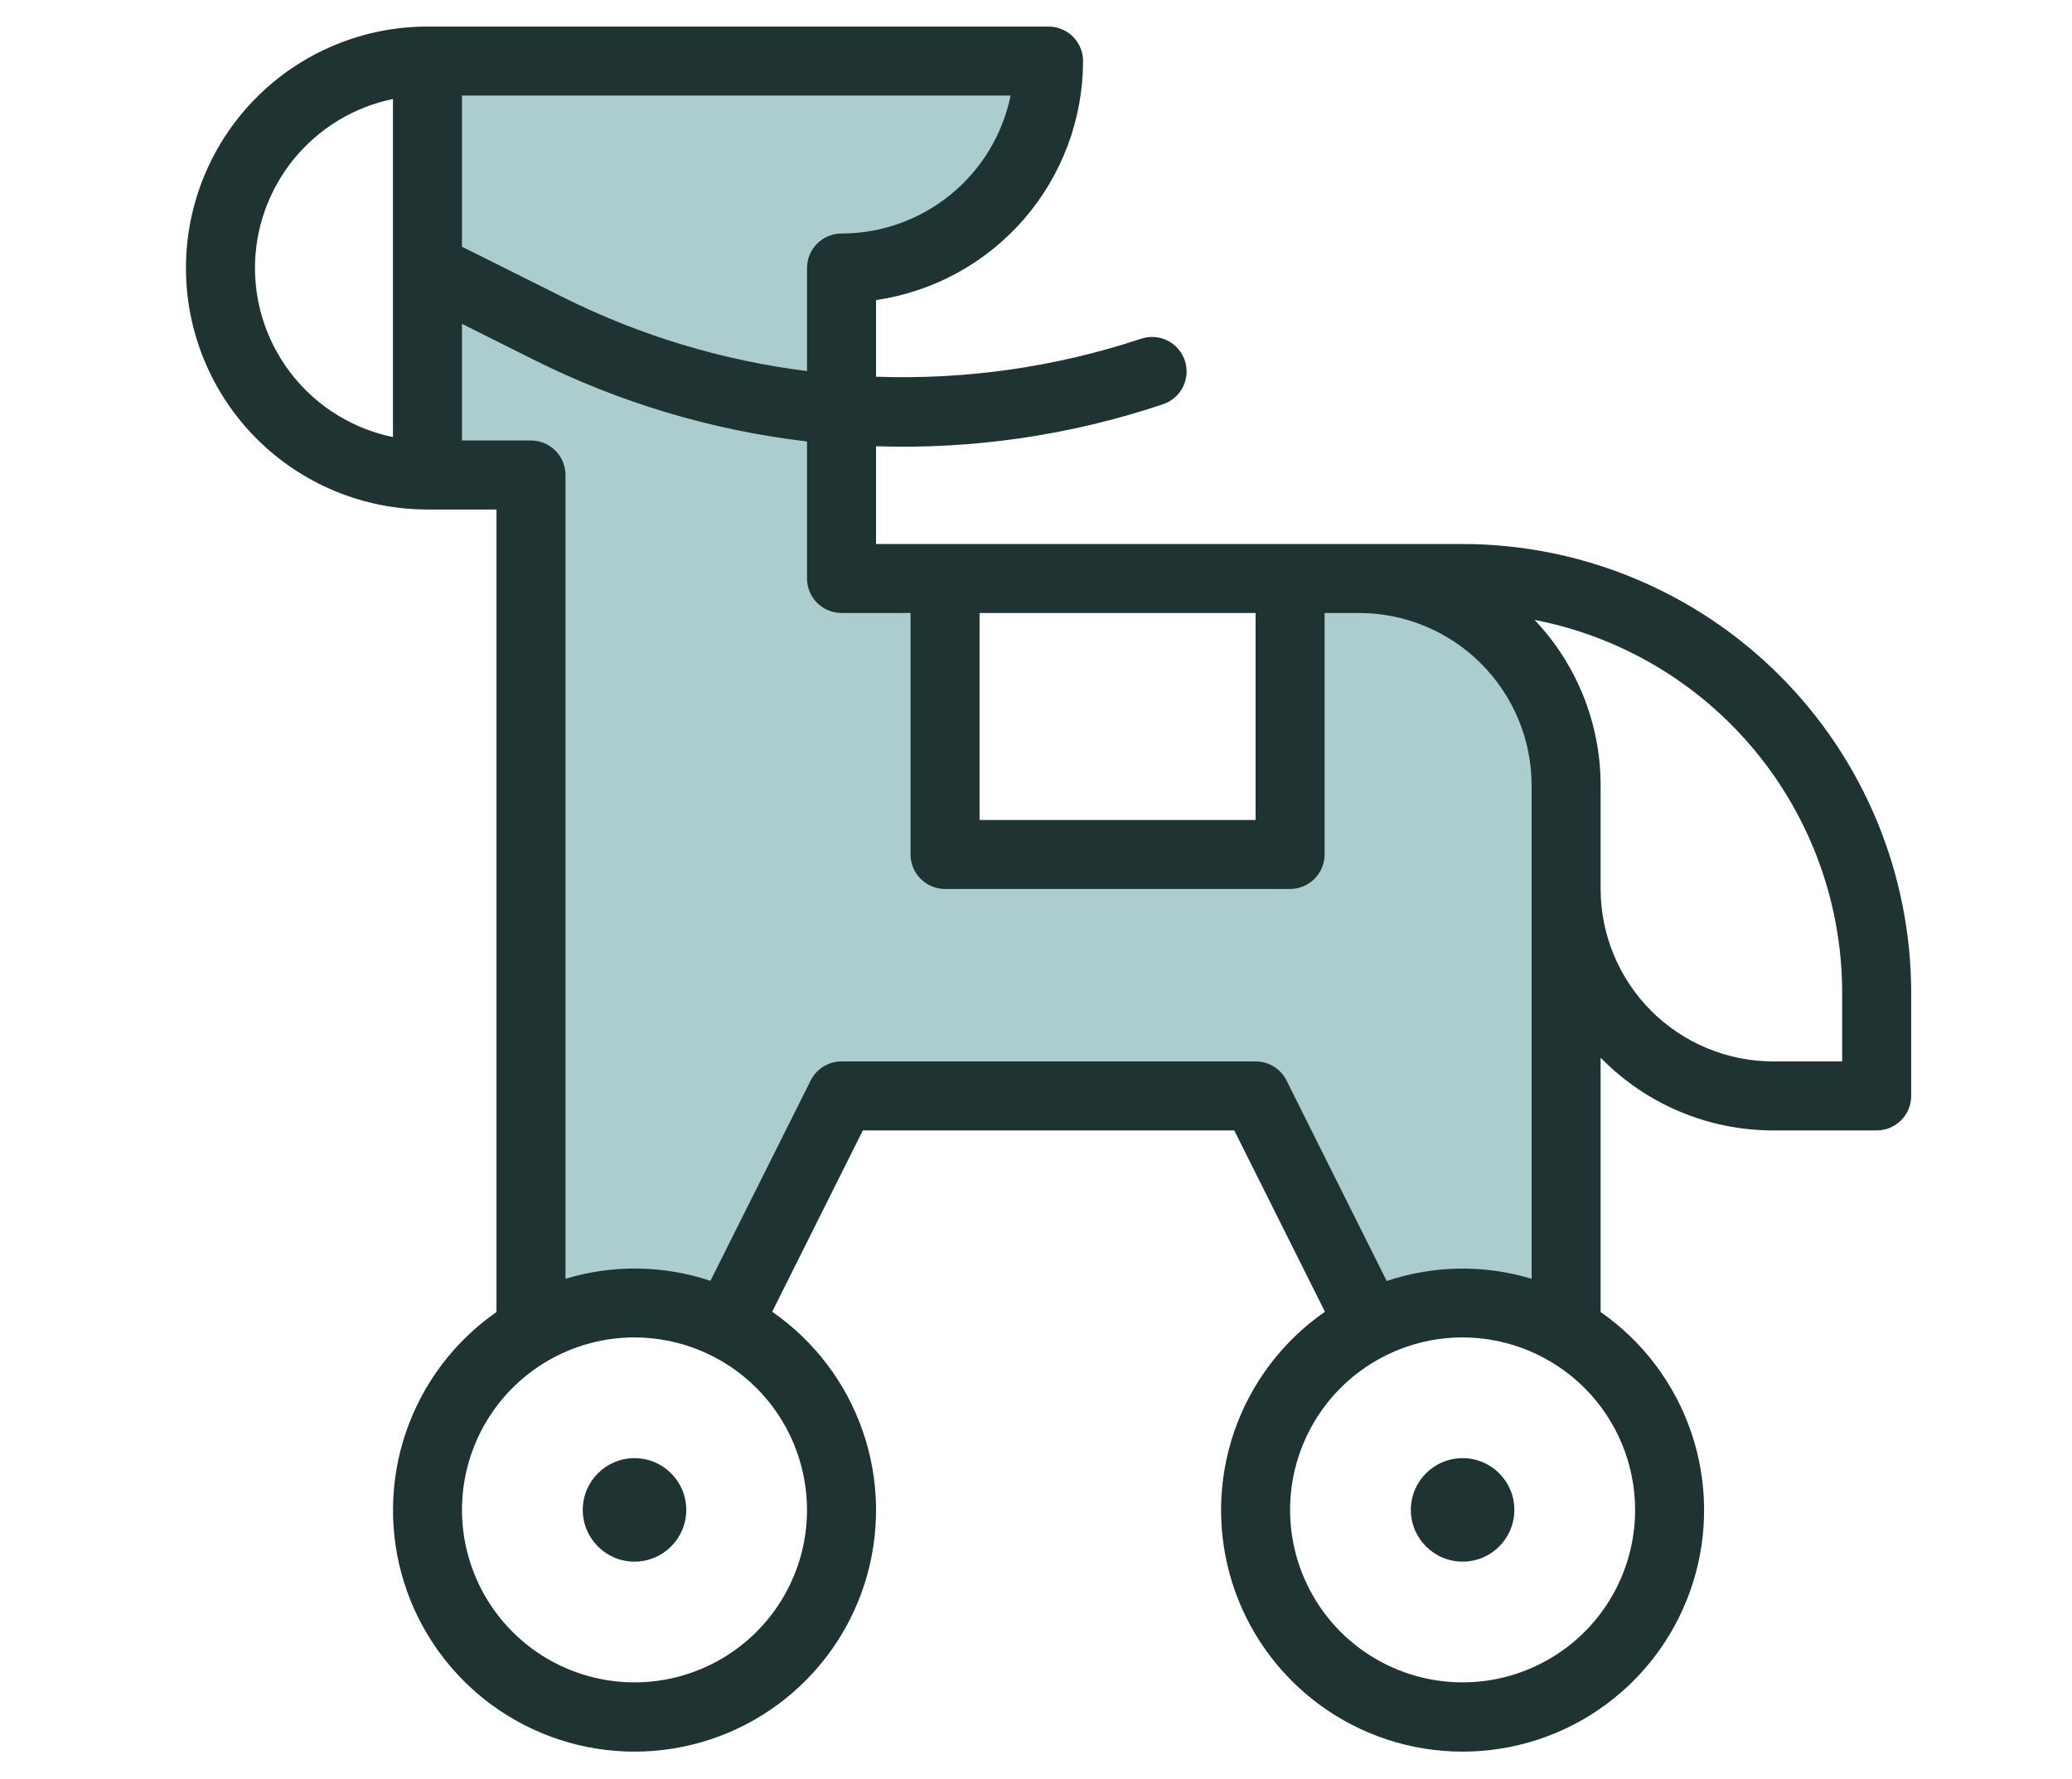 <svg width="78" height="67" viewBox="0 0 78 67" fill="none" xmlns="http://www.w3.org/2000/svg">
<mask id="mask0_792_11474" style="mask-type:alpha" maskUnits="userSpaceOnUse" x="0" y="0" width="78" height="67">
<rect width="78" height="67" fill="white"/>
</mask>
<g mask="url(#mask0_792_11474)">
<path d="M16 2.5V17.5H20V49.5H27.5L32 41.5H47L51.5 49.5H55.5H59V30L57.5 25L54 22H48.5L49 31.5H35.5L35 21.5H32V10.5C38.8 8.5 39.5 4.333 39 2.5H16Z" fill="#ACCDCD"/>
<path d="M23.886 58.802C24.962 58.802 25.834 57.929 25.834 56.853C25.834 55.777 24.962 54.905 23.886 54.905C22.81 54.905 21.938 55.777 21.938 56.853C21.938 57.929 22.81 58.802 23.886 58.802Z" fill="#1F3332"/>
<path d="M55.06 58.802C56.136 58.802 57.008 57.929 57.008 56.853C57.008 55.777 56.136 54.905 55.06 54.905C53.984 54.905 53.111 55.777 53.111 56.853C53.111 57.929 53.984 58.802 55.06 58.802Z" fill="#1F3332"/>
<path d="M55.06 20.484H32.978V16.803C36.644 16.925 40.303 16.39 43.78 15.222C44.107 15.113 44.378 14.879 44.532 14.57C44.687 14.262 44.712 13.905 44.603 13.577C44.495 13.25 44.26 12.979 43.952 12.825C43.644 12.671 43.286 12.645 42.959 12.754C39.744 13.821 36.364 14.306 32.978 14.184V11.299C35.141 10.984 37.119 9.901 38.549 8.249C39.98 6.597 40.769 4.485 40.772 2.299C40.772 1.954 40.635 1.624 40.391 1.38C40.148 1.137 39.817 1 39.473 1H16.092C13.681 1 11.368 1.958 9.663 3.663C7.958 5.368 7 7.681 7 10.092C7 12.504 7.958 14.816 9.663 16.522C11.368 18.227 13.681 19.185 16.092 19.185H18.69V49.403C17.101 50.509 15.907 52.094 15.282 53.927C14.656 55.76 14.632 57.744 15.213 59.591C15.794 61.439 16.95 63.052 18.511 64.197C20.073 65.342 21.96 65.958 23.896 65.956C25.832 65.954 27.718 65.334 29.277 64.186C30.836 63.038 31.989 61.422 32.566 59.574C33.143 57.726 33.115 55.741 32.486 53.91C31.857 52.078 30.66 50.496 29.069 49.392L32.482 42.565H46.464L49.877 49.392C48.286 50.496 47.089 52.078 46.46 53.91C45.831 55.741 45.803 57.726 46.38 59.574C46.957 61.422 48.109 63.038 49.669 64.186C51.228 65.334 53.113 65.954 55.05 65.956C56.986 65.958 58.873 65.342 60.434 64.197C61.996 63.052 63.151 61.439 63.732 59.591C64.313 57.744 64.289 55.76 63.664 53.927C63.038 52.094 61.844 50.509 60.255 49.403V39.825C61.1 40.692 62.11 41.382 63.225 41.852C64.341 42.323 65.539 42.565 66.75 42.565H70.647C70.991 42.565 71.322 42.428 71.565 42.185C71.809 41.941 71.946 41.611 71.946 41.266V37.37C71.941 32.893 70.16 28.601 66.994 25.435C63.829 22.27 59.537 20.489 55.06 20.484ZM36.875 23.081H47.266V30.875H36.875V23.081ZM31.679 8.793C31.335 8.793 31.005 8.93 30.761 9.174C30.517 9.418 30.38 9.748 30.38 10.092V13.972C27.2 13.574 24.109 12.642 21.239 11.213L17.391 9.29V3.598H38.044C37.743 5.064 36.945 6.381 35.786 7.328C34.626 8.274 33.176 8.792 31.679 8.793ZM9.598 10.092C9.6 8.596 10.117 7.146 11.064 5.986C12.01 4.827 13.328 4.029 14.793 3.728V16.457C13.328 16.156 12.01 15.358 11.064 14.199C10.117 13.039 9.6 11.589 9.598 10.092ZM30.38 56.853C30.38 58.138 30 59.393 29.286 60.461C28.572 61.529 27.558 62.362 26.371 62.853C25.184 63.345 23.879 63.474 22.619 63.223C21.359 62.972 20.202 62.354 19.294 61.446C18.385 60.537 17.767 59.38 17.516 58.12C17.265 56.86 17.394 55.555 17.886 54.368C18.377 53.181 19.21 52.167 20.278 51.453C21.346 50.74 22.601 50.359 23.886 50.359C25.608 50.361 27.258 51.046 28.476 52.263C29.694 53.481 30.378 55.131 30.38 56.853ZM61.554 56.853C61.554 58.138 61.173 59.393 60.46 60.461C59.746 61.529 58.732 62.362 57.545 62.853C56.358 63.345 55.053 63.474 53.793 63.223C52.533 62.972 51.376 62.354 50.467 61.446C49.559 60.537 48.941 59.38 48.69 58.12C48.439 56.86 48.568 55.555 49.06 54.368C49.551 53.181 50.383 52.167 51.452 51.453C52.52 50.74 53.775 50.359 55.06 50.359C56.782 50.361 58.432 51.046 59.65 52.263C60.867 53.481 61.552 55.131 61.554 56.853ZM57.658 48.151C55.874 47.613 53.968 47.642 52.202 48.235L48.435 40.692C48.328 40.474 48.161 40.291 47.955 40.162C47.748 40.034 47.51 39.967 47.266 39.967H31.679C31.438 39.967 31.201 40.034 30.996 40.161C30.791 40.288 30.625 40.47 30.517 40.686L26.744 48.228C24.977 47.638 23.071 47.611 21.288 48.151V17.886C21.288 17.541 21.151 17.211 20.908 16.967C20.664 16.724 20.334 16.587 19.989 16.587H17.391V12.194L20.076 13.537C23.305 15.157 26.792 16.202 30.38 16.623V21.783C30.38 22.127 30.517 22.457 30.761 22.701C31.005 22.945 31.335 23.081 31.679 23.081H34.277V32.174C34.277 32.518 34.414 32.849 34.658 33.092C34.901 33.336 35.232 33.473 35.576 33.473H48.565C48.91 33.473 49.24 33.336 49.484 33.092C49.727 32.849 49.864 32.518 49.864 32.174V23.081H51.163C52.885 23.084 54.536 23.768 55.753 24.986C56.971 26.203 57.656 27.854 57.658 29.576V48.151ZM69.348 39.967H66.75C65.028 39.965 63.377 39.28 62.16 38.063C60.942 36.845 60.258 35.195 60.255 33.473V29.576C60.256 27.256 59.366 25.024 57.768 23.341C61.026 23.974 63.962 25.719 66.074 28.278C68.187 30.837 69.344 34.051 69.348 37.37V39.967Z" fill="#1F3332"/>
</g>
</svg>
